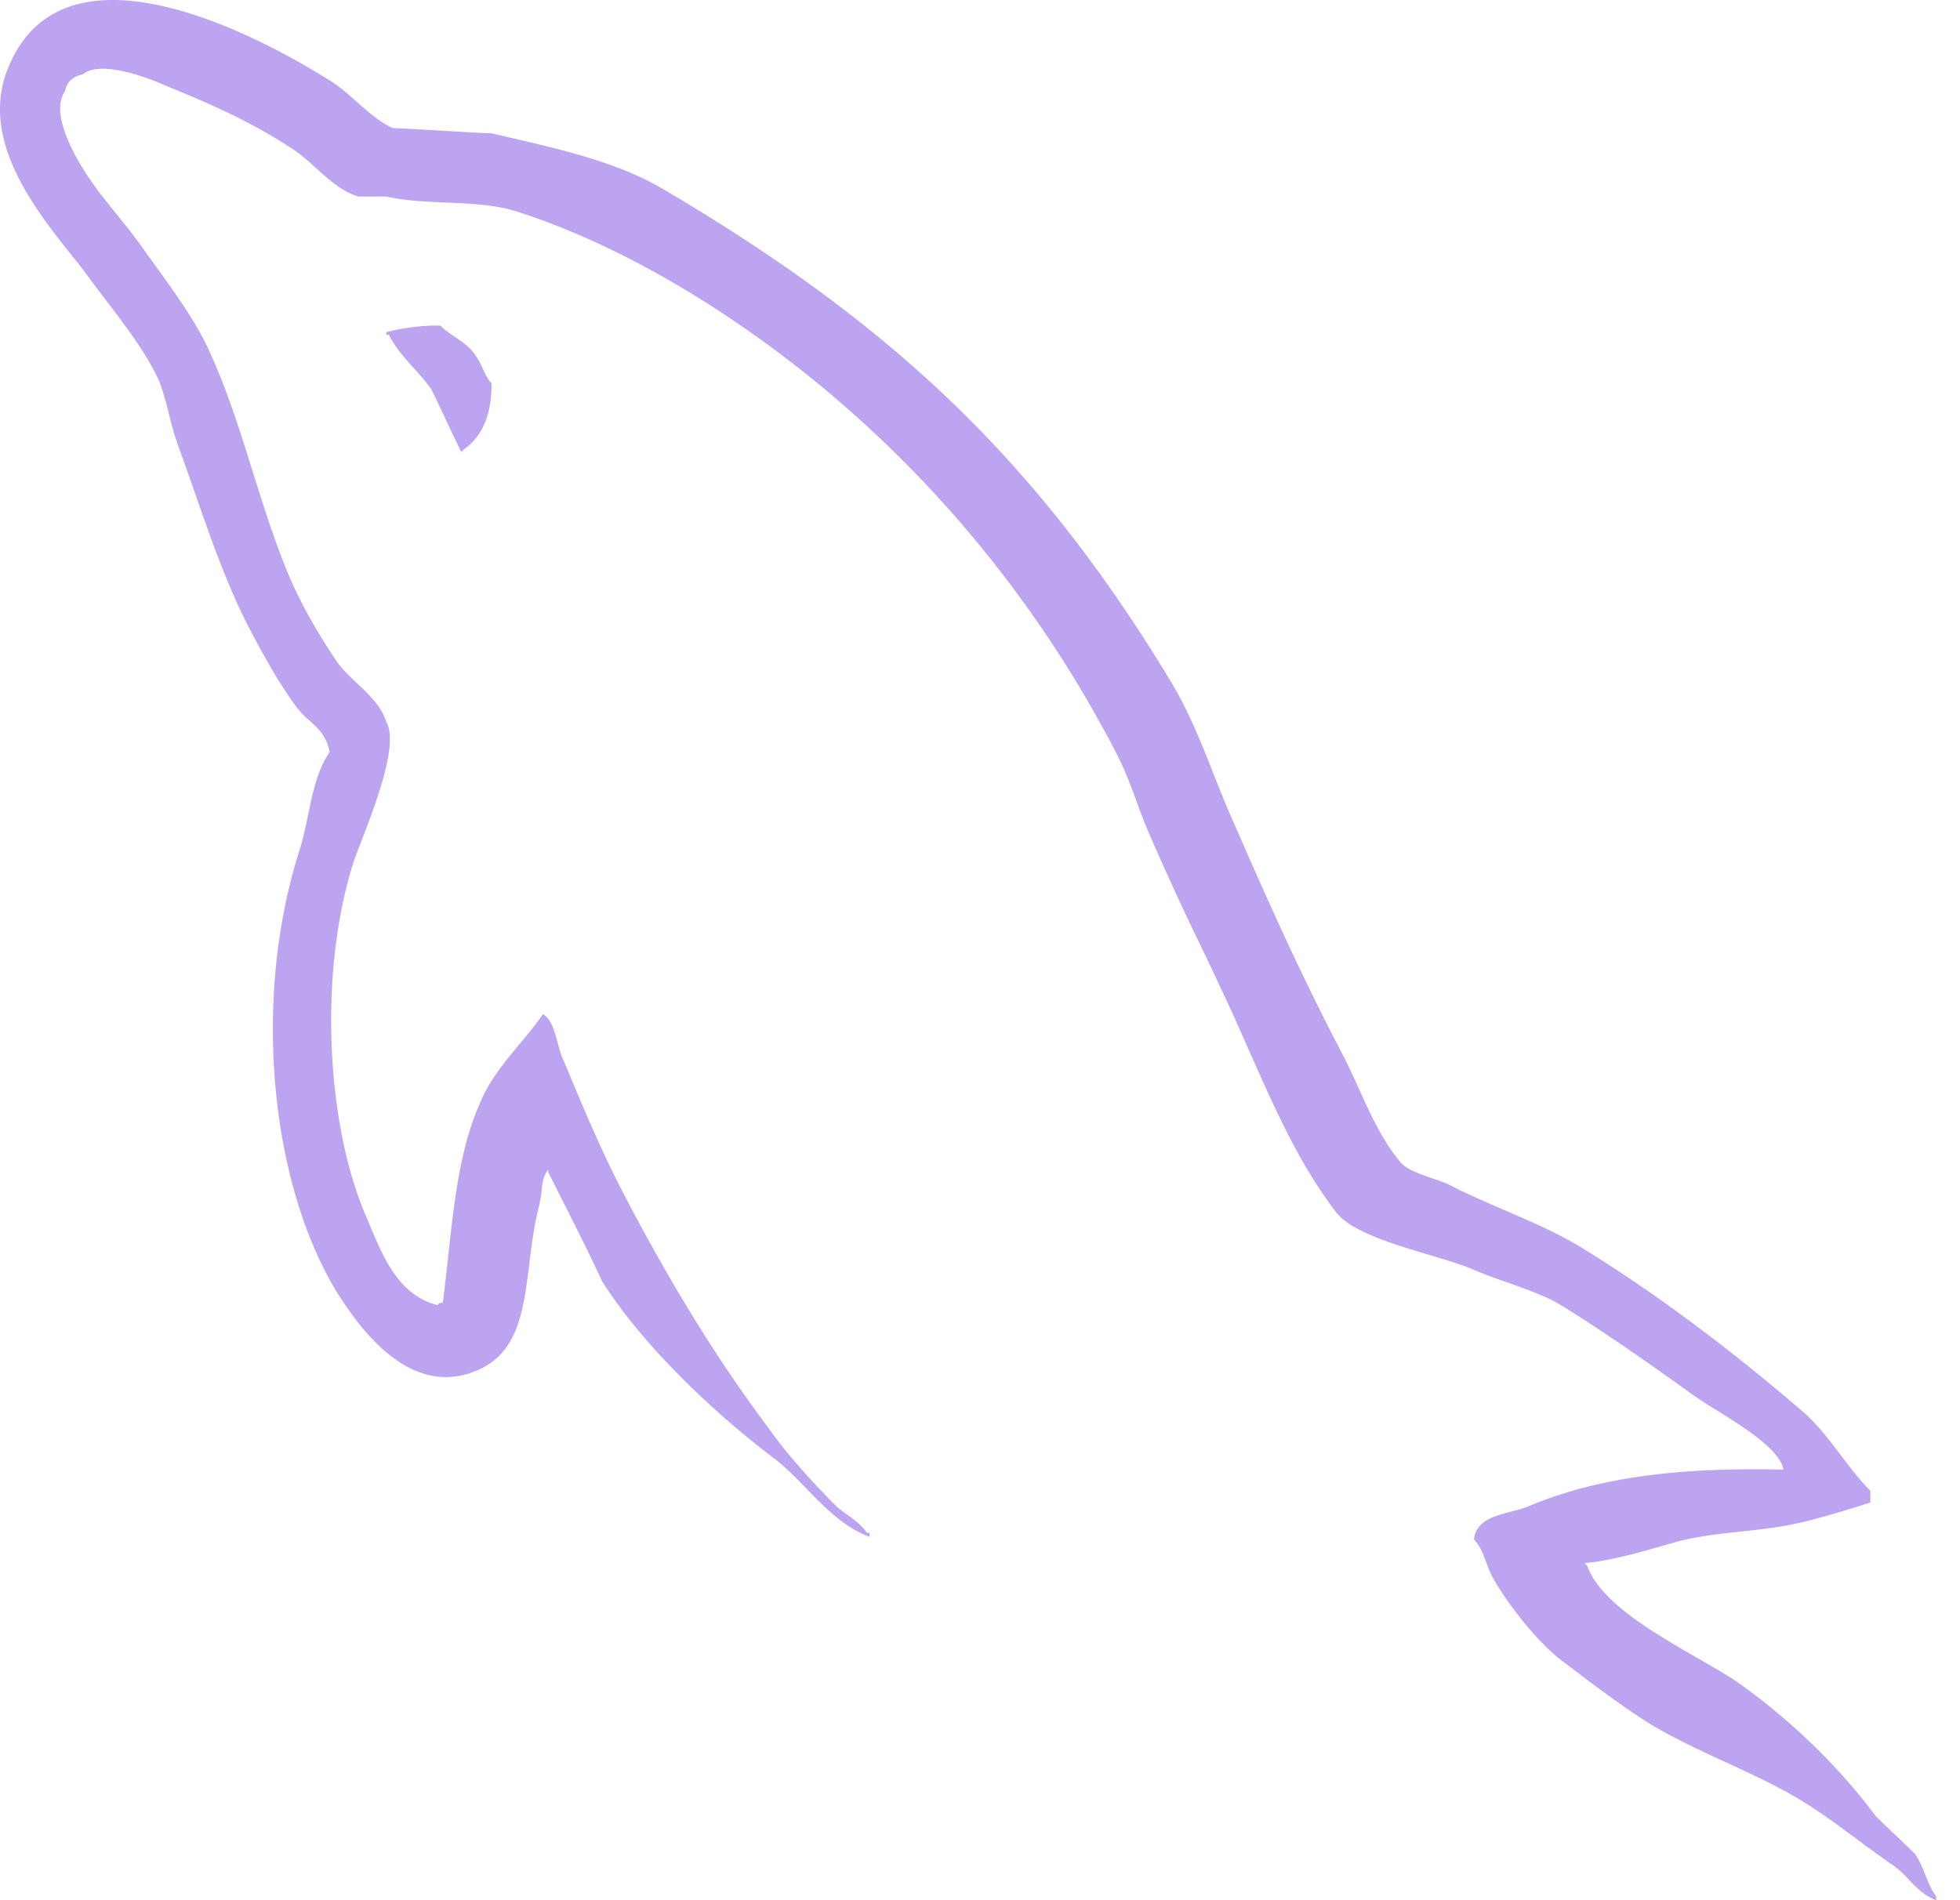 <svg width="66" height="64" fill="none" xmlns="http://www.w3.org/2000/svg"><g fill="#7B4AE2" fill-opacity=".5"><path d="M51.452 50.741c2.306-.975 5.055-1.33 8.602-1.242-.1-.663-1.367-1.452-2.296-2.03a12.194 12.194 0 0 1-.763-.497c-1.42-1.02-2.927-2.084-4.435-3.015-.485-.297-1.185-.544-1.858-.783a16.57 16.57 0 0 1-1.201-.459c-.355-.144-.838-.289-1.36-.445-1.24-.37-2.695-.806-3.163-1.461-1.206-1.568-2.048-3.463-2.888-5.356l-.26-.586c-.44-1.006-.93-2.031-1.422-3.062a95.415 95.415 0 0 1-1.594-3.457 18.222 18.222 0 0 1-.537-1.343c-.205-.556-.406-1.1-.705-1.672-3.237-6.252-8.026-11.485-13.835-15.166-1.907-1.197-4.035-2.306-6.385-3.06-.718-.215-1.513-.25-2.316-.284-.685-.03-1.376-.06-2.03-.203h-.931c-.538-.15-1.015-.58-1.46-.982a7.45 7.45 0 0 0-.624-.526c-1.375-.93-2.75-1.552-4.39-2.217-.577-.266-2.217-.887-2.794-.399-.355.089-.532.222-.62.577-.355.532-.045 1.33.177 1.817.44.938.995 1.624 1.565 2.327.292.361.588.726.874 1.132.136.193.279.39.423.59.655.906 1.358 1.88 1.794 2.825.615 1.325 1.053 2.725 1.49 4.12.382 1.22.763 2.437 1.26 3.596.398.93 1.02 1.995 1.596 2.837.18.247.416.47.655.694.404.382.818.772.985 1.302.431.719-.36 2.777-.841 4.027-.113.293-.208.541-.267.718-1.153 3.636-.932 8.69.399 11.84l.142.336c.484 1.157 1.005 2.4 2.296 2.723.04-.04.045-.053.053-.06.01-.007.028-.005.125-.029.065-.51.12-1.015.175-1.514.206-1.888.4-3.673 1.066-5.181.318-.78.841-1.408 1.352-2.02.274-.33.544-.655.777-.996.281.169.384.552.49.945.06.227.122.457.22.651l.126.302c.54 1.291 1.122 2.68 1.78 3.955 1.463 2.838 3.104 5.587 4.967 8.07.62.888 1.508 1.863 2.306 2.661.121.106.247.197.372.286.24.172.472.339.648.601h.088v.133c-.842-.308-1.488-.972-2.12-1.62-.365-.377-.726-.747-1.117-1.04-1.995-1.508-4.39-3.77-5.765-5.942-.433-.933-.89-1.84-1.355-2.76l-.463-.92v-.09c-.17.227-.195.453-.225.724a3.751 3.751 0 0 1-.085.518c-.164.632-.246 1.29-.325 1.925-.197 1.593-.377 3.047-1.803 3.618-2.262.931-3.947-1.508-4.656-2.616-2.262-3.68-2.883-9.889-1.287-14.9.124-.385.21-.798.295-1.209.161-.771.32-1.538.726-2.116-.09-.533-.396-.81-.695-1.079a2.846 2.846 0 0 1-.414-.429c-.62-.842-1.153-1.818-1.64-2.749-.71-1.384-1.264-2.974-1.802-4.515-.168-.483-.335-.961-.505-1.427a9.863 9.863 0 0 1-.347-1.162c-.102-.404-.203-.802-.362-1.188-.42-.909-1.113-1.817-1.758-2.66-.173-.227-.344-.45-.504-.666a18.205 18.205 0 0 0-.656-.855C1.167 7.032-.715 4.669.28 2.274c1.862-4.567 8.381-1.108 10.908.488.253.163.52.398.796.642.402.355.823.726 1.244.91.554.022 1.109.056 1.663.089.554.033 1.109.066 1.663.089l.541.125c1.88.436 3.637.843 5.135 1.693 7.627 4.478 12.593 9.046 17.16 16.584.62 1.014 1.044 2.083 1.474 3.17.247.625.497 1.255.788 1.885 1.108 2.572 2.35 5.276 3.636 7.716.162.323.313.657.464.991.389.858.78 1.721 1.354 2.423.207.295.669.453 1.111.604.223.075.44.15.618.239.574.295 1.195.563 1.821.834.972.42 1.955.844 2.791 1.383 2.572 1.596 5.055 3.503 7.317 5.454.457.41.836.91 1.214 1.409.32.421.638.842 1.003 1.207v.4c-.71.221-1.42.443-2.129.62-.771.199-1.5.276-2.222.354-.73.078-1.454.155-2.212.356l-.293.084c-.873.252-1.891.546-2.767.625l.09.089c.427 1.216 2.244 2.262 3.733 3.12.52.298.999.574 1.366.826 1.73 1.242 3.325 2.75 4.611 4.479.221.221.443.431.664.641.222.211.444.423.667.645.15.215.248.46.345.702.103.258.204.511.364.717V64c-.388-.139-.655-.416-.92-.69a3.757 3.757 0 0 0-.499-.463 40.052 40.052 0 0 1-1.253-.903c-.558-.413-1.115-.826-1.674-1.181-.857-.542-1.785-.969-2.716-1.398-.898-.413-1.8-.829-2.65-1.351-.974-.621-1.906-1.33-2.837-2.04-.843-.62-1.773-1.818-2.306-2.705a3.356 3.356 0 0 1-.3-.657c-.107-.288-.208-.56-.41-.762.067-.63.679-.789 1.261-.94a4.76 4.76 0 0 0 .558-.169Z"/><path d="M13.006 11.187a7.018 7.018 0 0 1 1.818-.222c.14.14.316.26.493.381.27.185.544.371.704.64.099.137.162.275.226.413.08.173.159.345.306.518 0 1.064-.31 1.773-.93 2.217l-.09.089c-.177-.355-.343-.709-.509-1.063-.166-.356-.333-.71-.51-1.066a7.91 7.91 0 0 0-.573-.686c-.314-.348-.63-.699-.846-1.132h-.089v-.089Z"/></g></svg>